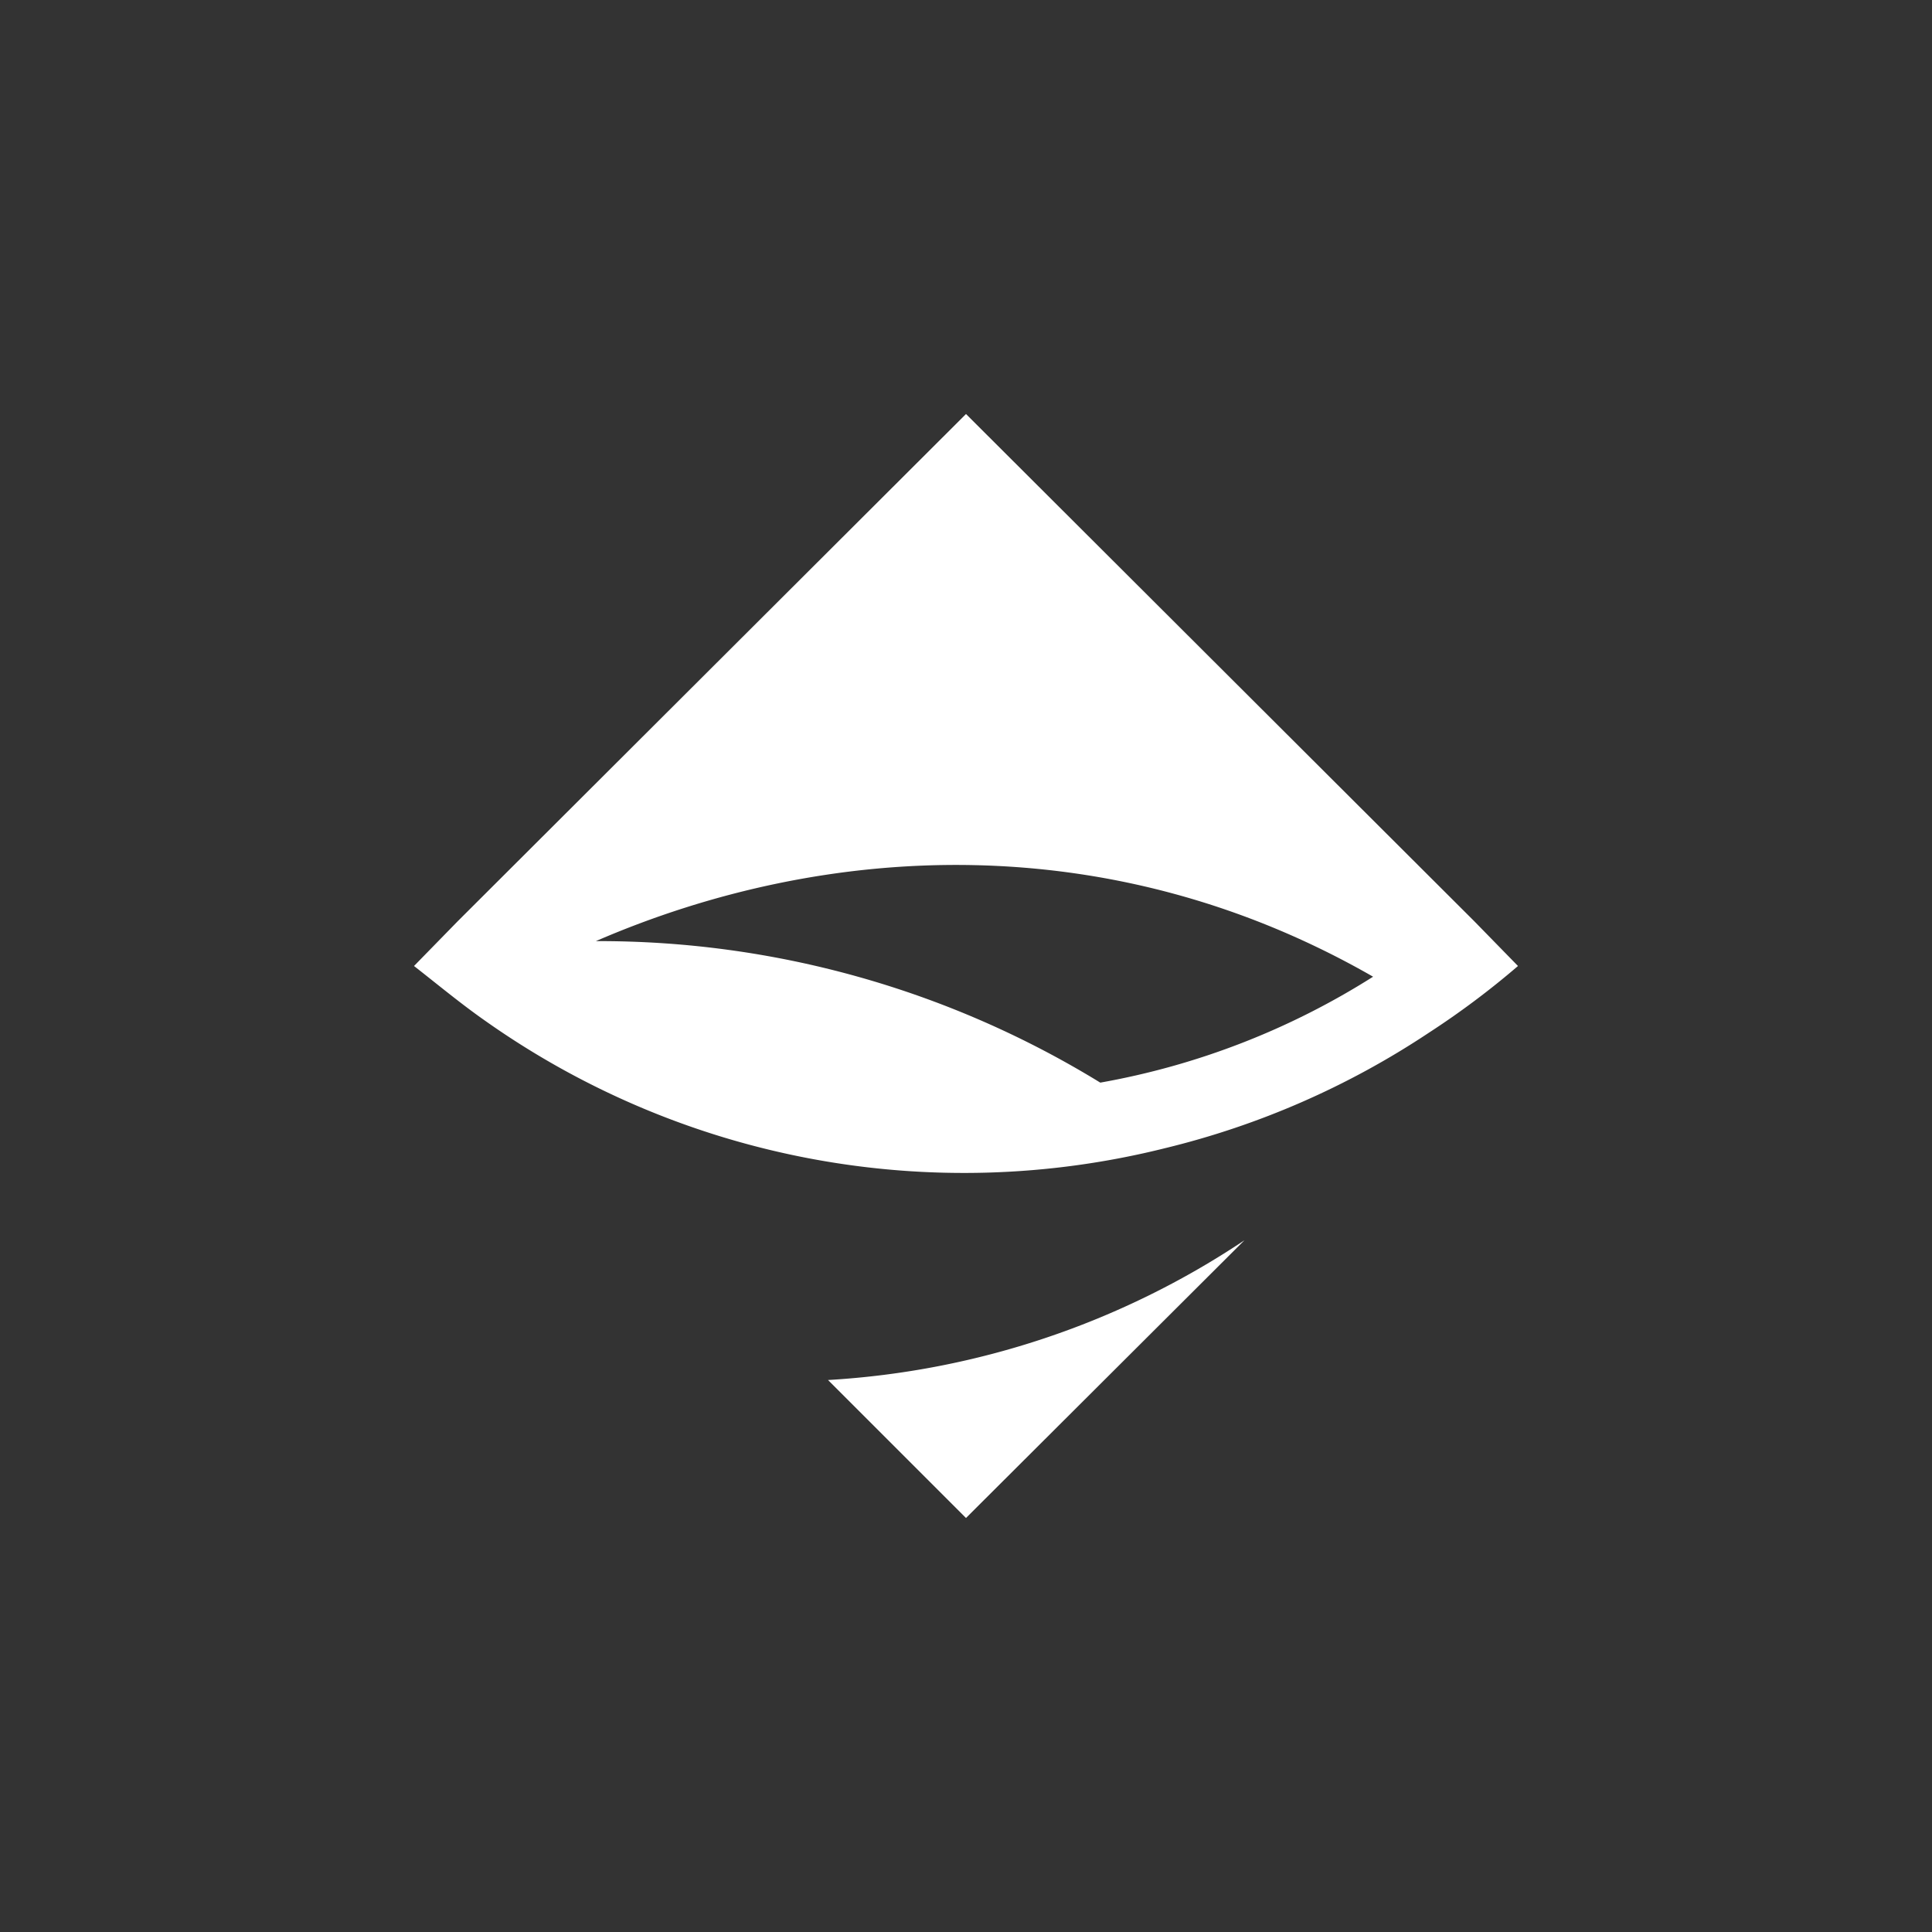 <svg xmlns="http://www.w3.org/2000/svg" width="24" height="24" fill="none" viewBox="0 0 24 24"><rect x="0" y="0" width="24" height="24" fill="#333333" stroke="none"/><path fill="#fff" d="M15.459 15.407 12 18.857l-1.714-1.714a10.4 10.4 0 0 0 5.173-1.736m2.854-3.964L12 5.143l-6.313 6.3-.544.557c.291.227.574.463.879.677a10.3 10.3 0 0 0 8.451 1.586 10.3 10.3 0 0 0 3.274-1.432q.584-.379 1.11-.831zm-4.646 2.005a11.9 11.9 0 0 0-6.265-1.757c2.88-1.247 6.415-1.418 9.655.442a9.4 9.4 0 0 1-3.39 1.316"/></svg>